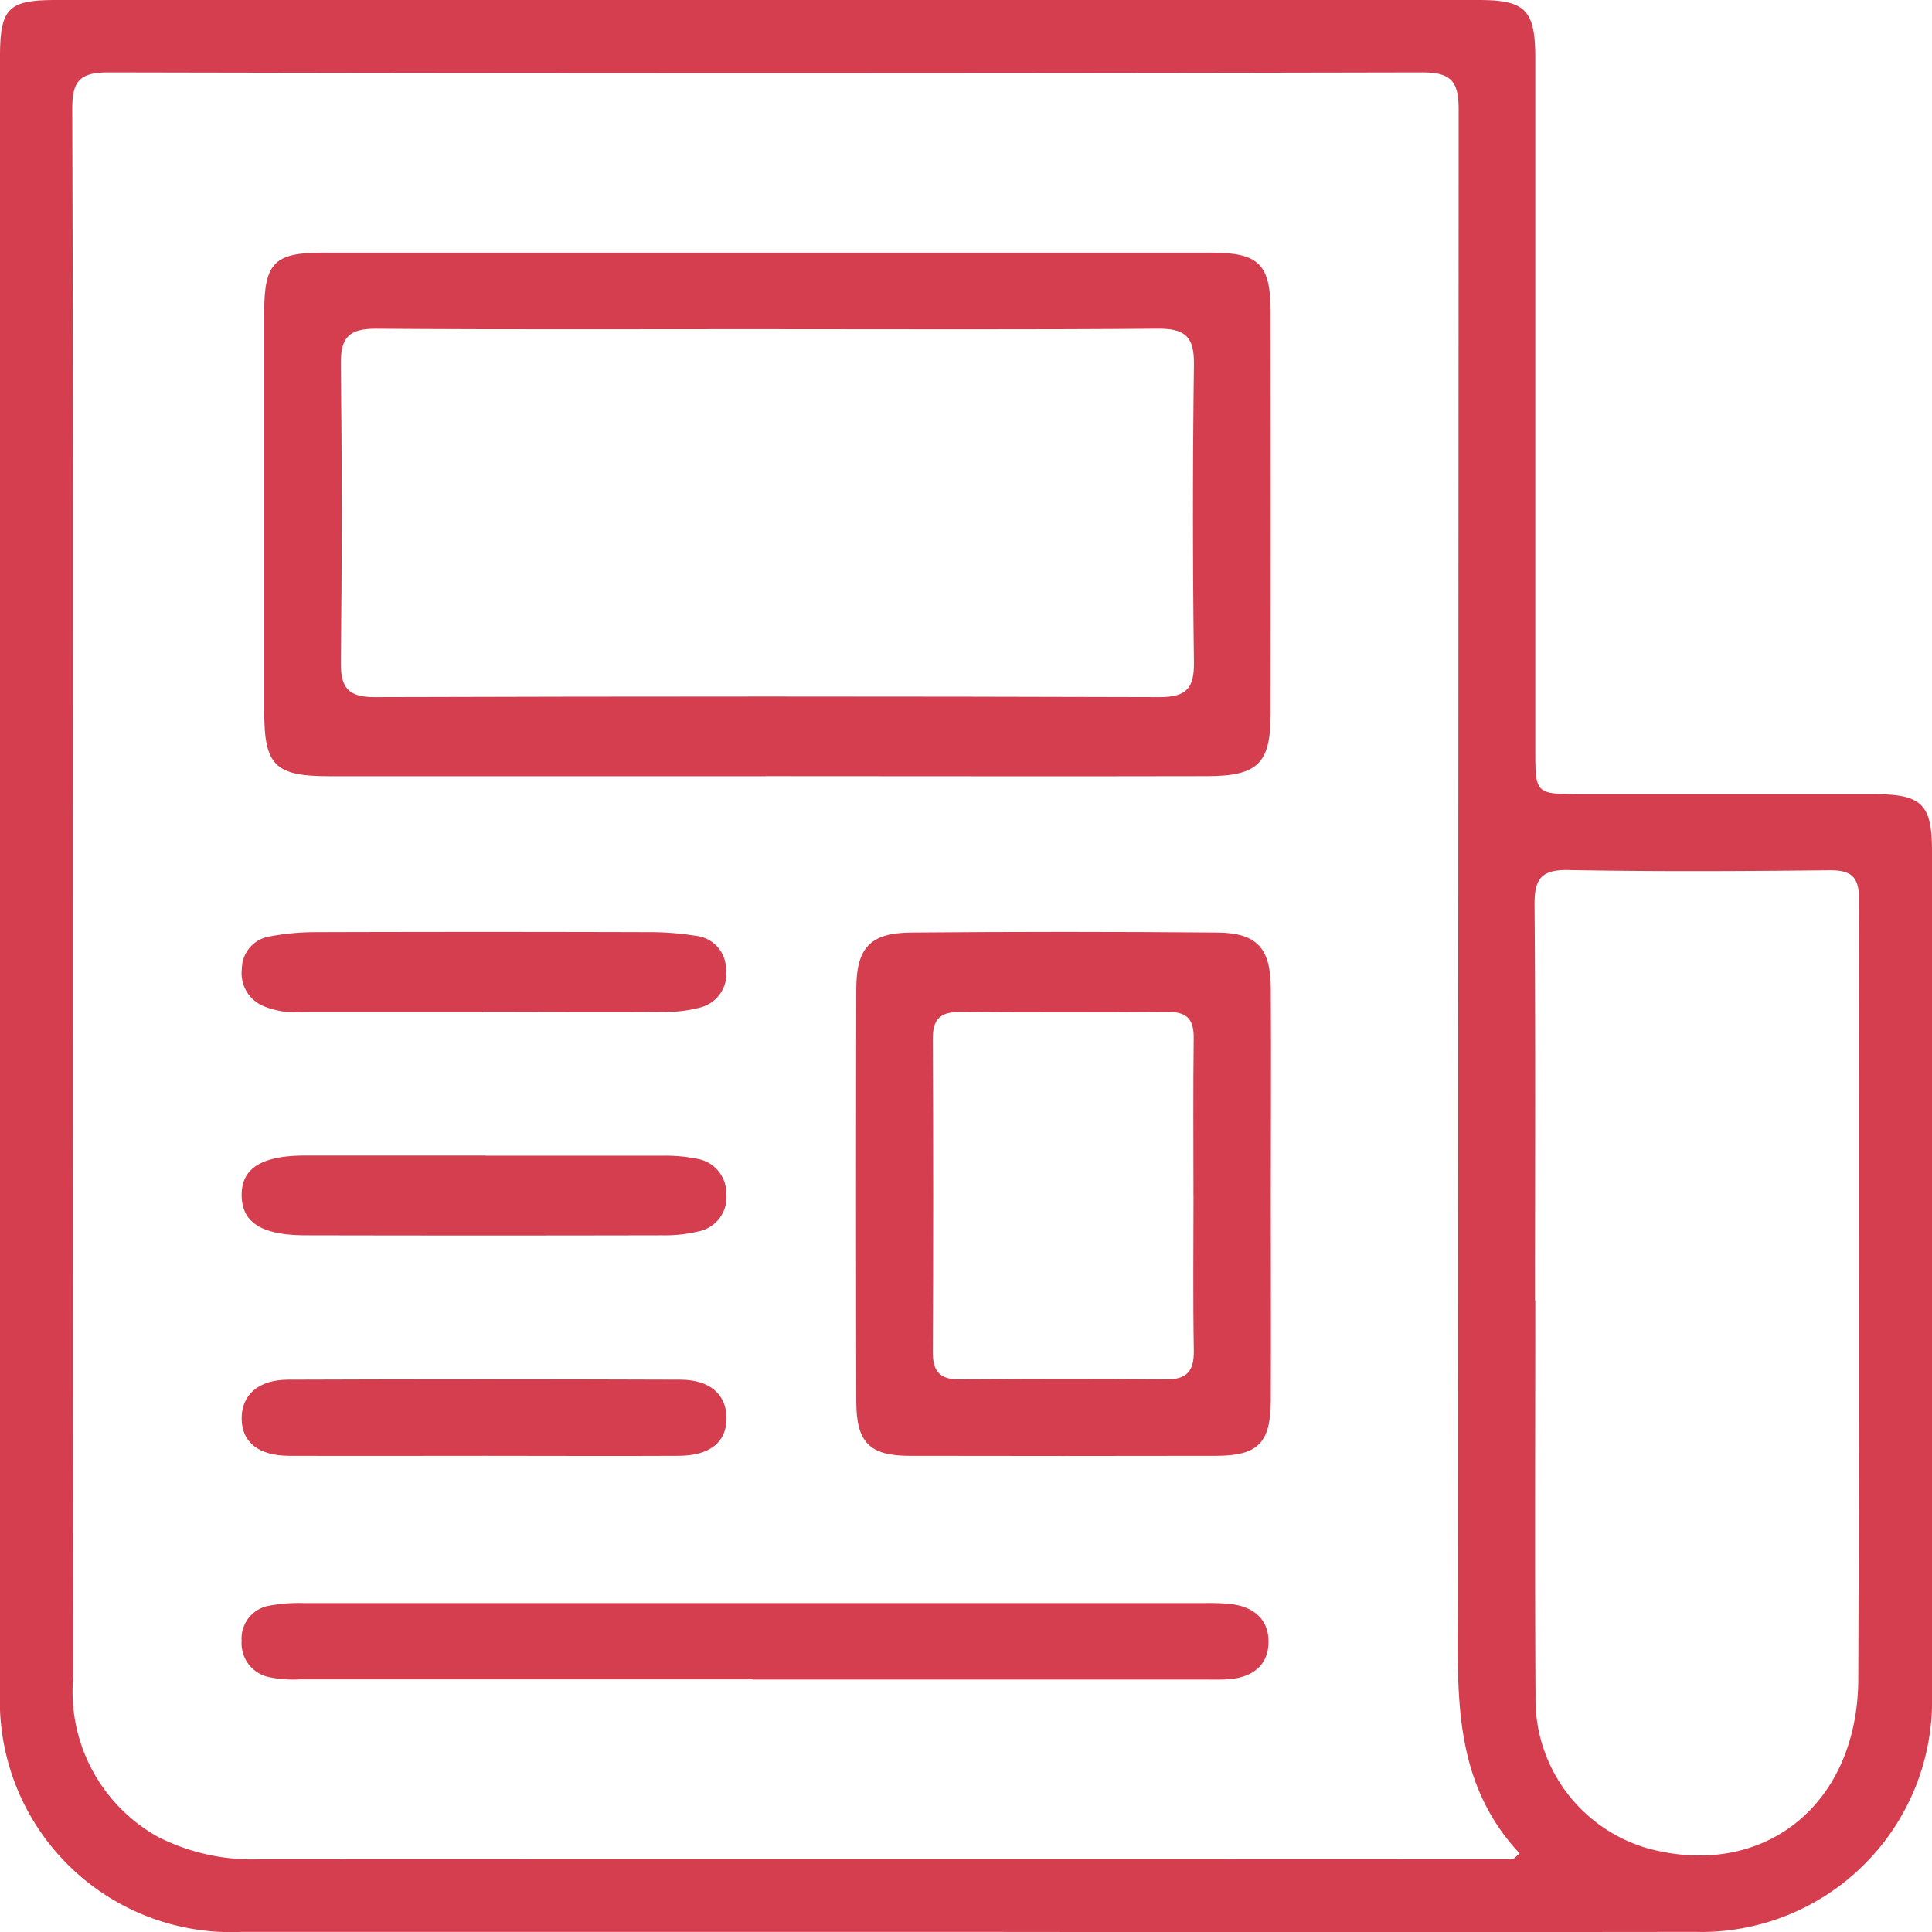 <svg xmlns="http://www.w3.org/2000/svg" xmlns:xlink="http://www.w3.org/1999/xlink" width="49.958" height="49.958" viewBox="0 0 49.958 49.958"><defs><clipPath id="a"><rect width="49.958" height="49.958" fill="#d53e4f"/></clipPath></defs><g clip-path="url(#a)"><path d="M24.989,49.956q-9.382,0-18.764,0A5.98,5.98,0,0,1,0,43.754Q0,22.616,0,1.478C0,.213.208,0,1.452,0Q19.846,0,38.239,0C39.445,0,39.7.261,39.7,1.5q0,8.937,0,17.874c0,1.161,0,1.162,1.2,1.162,2.522,0,5.043,0,7.565,0,1.233,0,1.493.263,1.493,1.468q0,10.9,0,21.805a5.974,5.974,0,0,1-6.127,6.146q-9.419.011-18.839,0M39.134,48.07l.161-.143C37.519,46.03,37.7,43.7,37.7,41.4q.01-19.279.018-38.558c0-.735-.183-.972-.95-.971q-16.98.036-33.961,0c-.775,0-.942.245-.939.974.025,6.995.015,13.99.015,20.984q0,9.788.006,19.576A4.3,4.3,0,0,0,4.088,47.5a5.39,5.39,0,0,0,2.651.577q15.831-.006,31.662,0h.733M39.7,33.627h0c0,3.409-.015,6.819.006,10.228a4.012,4.012,0,0,0,2.9,3.94c2.989.812,5.433-1.117,5.446-4.377.027-6.72,0-13.44.02-20.16,0-.6-.211-.76-.778-.754-2.248.024-4.5.036-6.744-.006-.707-.013-.874.24-.869.9.027,3.409.012,6.819.012,10.228" transform="translate(0 0)" fill="#d53e4f"/><path d="M59.007,57.561q-5.637,0-11.274,0c-1.421,0-1.693-.277-1.693-1.69q0-5.155,0-10.309c0-1.27.263-1.54,1.5-1.54q11.5,0,22.992,0c1.23,0,1.532.3,1.533,1.535q.006,5.192,0,10.384c0,1.285-.325,1.615-1.64,1.618-3.807.009-7.615,0-11.422,0M59.146,46c-3.408,0-6.817.014-10.225-.011-.674,0-.905.213-.9.9q.047,3.852,0,7.706c-.007.65.165.923.871.92q10.151-.031,20.3,0c.679,0,.9-.214.889-.9q-.05-3.852,0-7.706c.011-.726-.242-.927-.94-.921-3.334.028-6.668.013-10,.013" transform="translate(-39.208 -37.489)" fill="#d53e4f"/><path d="M159.911,169.276c0,1.754.007,3.509,0,5.263-.005,1.093-.334,1.422-1.415,1.424q-3.966.008-7.931,0c-1.024,0-1.371-.347-1.373-1.392q-.013-5.337,0-10.674c0-1.067.356-1.456,1.415-1.465q3.965-.034,7.931,0c1.014.01,1.367.408,1.373,1.431.011,1.8,0,3.607,0,5.411m-2-.042c0-1.359-.01-2.718.006-4.077.005-.47-.17-.672-.65-.669q-2.705.018-5.411,0c-.516,0-.689.208-.686.71q.022,4.04,0,8.079c0,.5.174.716.688.712,1.779-.014,3.558-.017,5.337,0,.553.006.734-.22.725-.753-.023-1.334-.008-2.668-.008-4" transform="translate(-127.05 -138.318)" fill="#d53e4f"/><path d="M55.328,281.349q-5.859,0-11.718,0a3.024,3.024,0,0,1-.808-.061.893.893,0,0,1-.694-.935.86.86,0,0,1,.716-.909,4.185,4.185,0,0,1,.883-.067q11.644,0,23.288,0a6.359,6.359,0,0,1,.667.021c.592.063,1.005.381,1,.988s-.427.913-1.022.959c-.221.017-.445.009-.667.009H55.328" transform="translate(-35.86 -237.924)" fill="#d53e4f"/><path d="M48.42,201.415c1.531,0,3.062,0,4.593,0a4.176,4.176,0,0,1,.881.081.9.9,0,0,1,.75.89.9.9,0,0,1-.722.988,3.774,3.774,0,0,1-.952.1q-4.593.01-9.185,0c-1.144,0-1.66-.323-1.672-1.021s.491-1.039,1.641-1.042c1.556,0,3.111,0,4.667,0" transform="translate(-35.864 -171.531)" fill="#d53e4f"/><path d="M48.354,164.506H43.69a2.2,2.2,0,0,1-1.015-.158.922.922,0,0,1-.551-.962.853.853,0,0,1,.714-.835,6.364,6.364,0,0,1,1.176-.112q4.368-.013,8.737,0a7.41,7.41,0,0,1,1.1.093.871.871,0,0,1,.792.845.9.9,0,0,1-.68,1.014,3.48,3.48,0,0,1-.949.11c-1.555.01-3.11,0-4.664,0" transform="translate(-35.87 -138.335)" fill="#d53e4f"/><path d="M48.383,242.369c-1.677,0-3.355.006-5.032,0-.8,0-1.23-.352-1.236-.958s.418-1.008,1.2-1.011q5.069-.019,10.138,0c.78,0,1.205.394,1.2,1.009s-.438.955-1.235.96c-1.677.009-3.355,0-5.032,0" transform="translate(-35.866 -204.724)" fill="#d53e4f"/></g></svg>